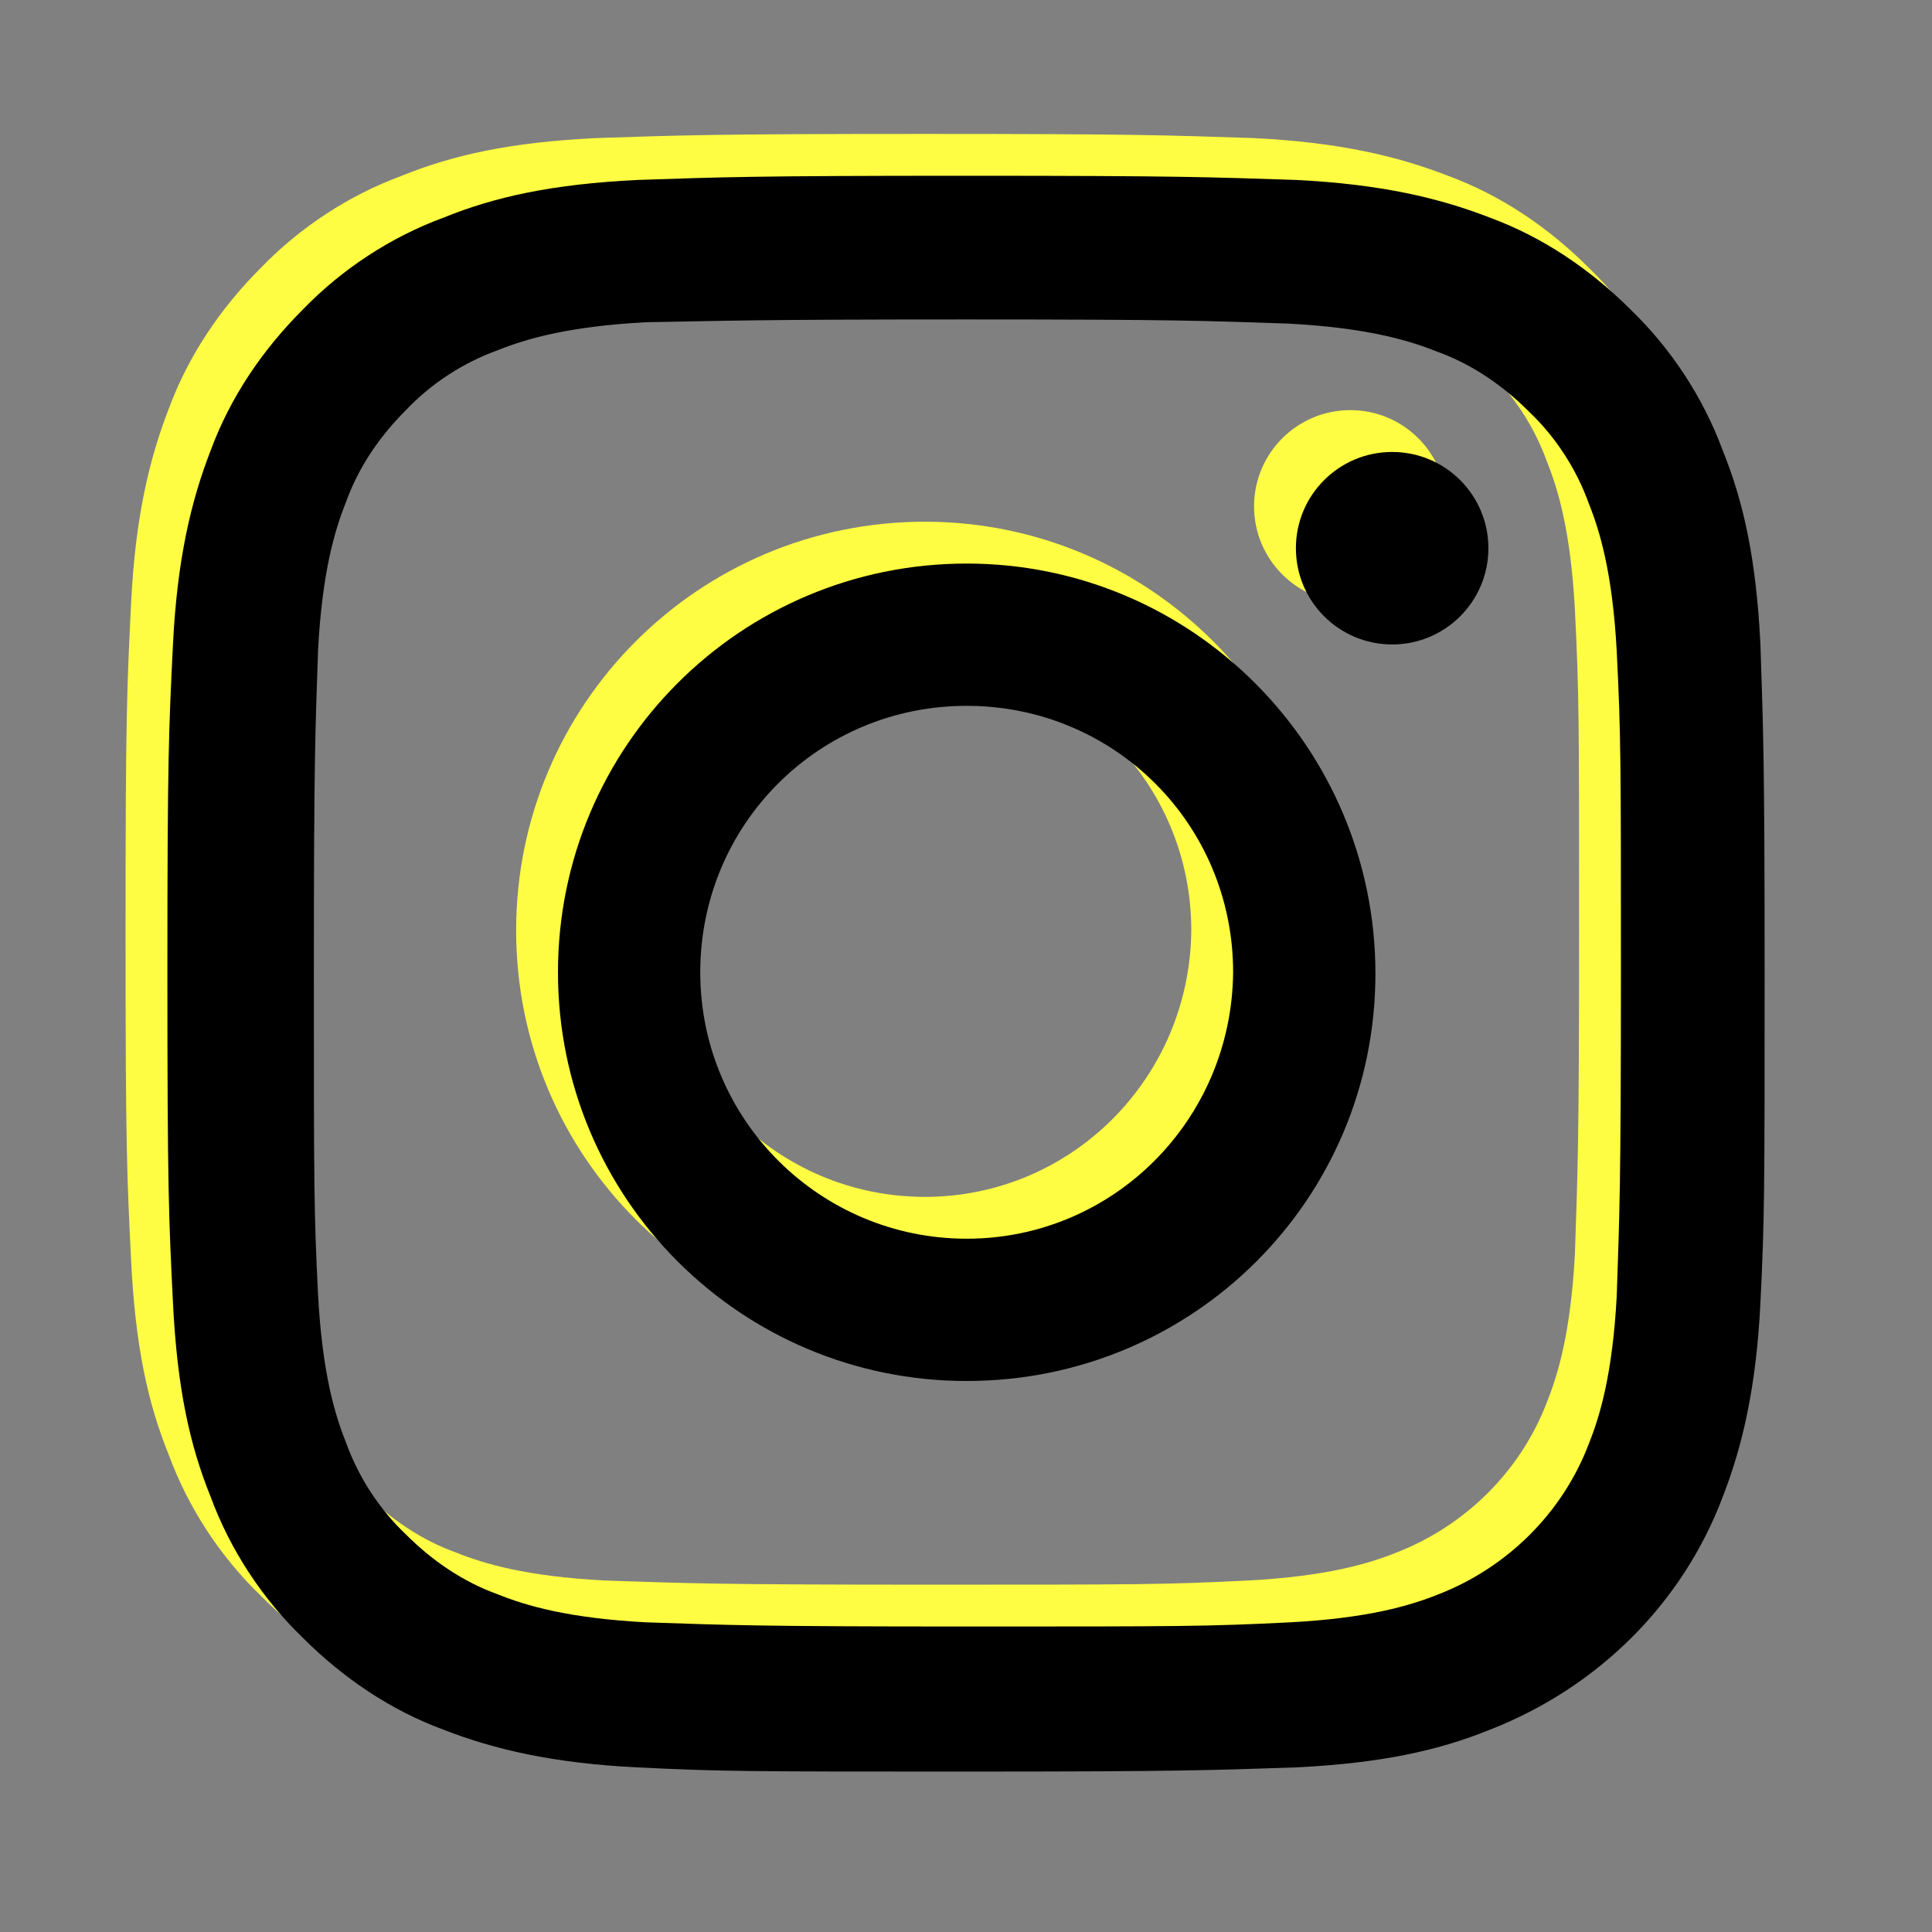 <?xml version="1.0" encoding="utf-8"?>
<!-- Generator: Adobe Illustrator 22.1.0, SVG Export Plug-In . SVG Version: 6.00 Build 0)  -->
<svg version="1.1" xmlns="http://www.w3.org/2000/svg" xmlns:xlink="http://www.w3.org/1999/xlink" x="0px" y="0px"
	 viewBox="0 0 138.5 138.5" enable-background="new 0 0 138.5 138.5" xml:space="preserve">
<rect x="0" y="0" width="138.5" height="138.5" fill="#808080" stroke="none"/>
<g id="Layer_2">
	<path fill="#FEFC43" d="M66.3,19.9c15.3,0,17.1,0.1,23.1,0.3c5.6,0.3,8.6,1.2,10.6,2c2.5,0.9,4.7,2.4,6.6,4.3
		c1.9,1.8,3.4,4.1,4.3,6.6c0.8,2,1.7,5,2,10.6c0.3,6,0.3,7.8,0.3,23.1s-0.1,17.1-0.3,23.1c-0.3,5.6-1.2,8.6-2,10.6
		c-1.9,5-5.9,8.9-10.8,10.8c-2,0.8-5,1.7-10.6,2c-6,0.3-7.8,0.3-23.1,0.3s-17.1-0.1-23.1-0.3c-5.6-0.3-8.6-1.2-10.6-2
		c-2.5-0.9-4.7-2.4-6.6-4.3c-1.9-1.8-3.4-4.1-4.3-6.6c-0.8-2-1.7-5-2-10.6c-0.3-6-0.3-7.8-0.3-23.1s0.1-17.1,0.3-23.1
		c0.3-5.6,1.2-8.6,2-10.6c0.9-2.5,2.4-4.7,4.3-6.6c1.8-1.9,4.1-3.4,6.6-4.3c2-0.8,5-1.7,10.6-2C49.2,20,51,19.9,66.3,19.9 M66.3,9.6
		c-15.5,0-17.5,0.1-23.6,0.3c-6.1,0.3-10.2,1.2-13.9,2.7c-3.8,1.4-7.3,3.7-10.1,6.6c-2.9,2.9-5.2,6.3-6.6,10.1
		c-1.4,3.6-2.4,7.8-2.7,13.9c-0.3,6.1-0.4,8-0.4,23.6s0.1,17.5,0.4,23.6c0.3,6.1,1.2,10.2,2.7,13.9c1.4,3.8,3.7,7.3,6.6,10.1
		c2.9,2.9,6.3,5.2,10.1,6.6c3.6,1.4,7.8,2.4,13.9,2.7c6.1,0.3,8,0.3,23.6,0.3s17.5-0.1,23.6-0.3c6.1-0.3,10.2-1.2,13.9-2.7
		c7.7-3,13.8-9,16.7-16.7c1.4-3.6,2.4-7.8,2.7-13.9c0.3-6.1,0.3-8,0.3-23.6s-0.1-17.5-0.3-23.6c-0.3-6.1-1.2-10.2-2.7-13.9
		c-1.4-3.8-3.7-7.3-6.6-10.1c-2.9-2.9-6.3-5.2-10.1-6.6c-3.6-1.4-7.8-2.4-13.9-2.7C83.7,9.7,81.8,9.6,66.3,9.6L66.3,9.6L66.3,9.6z"
		/>
	<path fill="#FEFC43" d="M66.3,37.4c-16.2,0-29.3,13.1-29.3,29.3s13.1,29.3,29.3,29.3S95.6,83,95.6,66.8l0,0
		C95.6,50.6,82.5,37.4,66.3,37.4z M66.3,85.8c-10.5,0-19.1-8.5-19.1-19.1s8.5-19.1,19.1-19.1s19.1,8.5,19.1,19.1
		C85.3,77.3,76.8,85.8,66.3,85.8z"/>
	<circle fill="#FEFC43" cx="96.8" cy="36.3" r="6.9"/>
</g>
<g id="Layer_1">
	<path d="M69.3,22.9c15.3,0,17.1,0.1,23.1,0.3c5.6,0.3,8.6,1.2,10.6,2c2.5,0.9,4.7,2.4,6.6,4.3c1.9,1.8,3.4,4.1,4.3,6.6
		c0.8,2,1.7,5,2,10.6c0.3,6,0.3,7.8,0.3,23.1s-0.1,17.1-0.3,23.1c-0.3,5.6-1.2,8.6-2,10.6c-1.9,5-5.9,8.9-10.8,10.8
		c-2,0.8-5,1.7-10.6,2c-6,0.3-7.8,0.3-23.1,0.3s-17.1-0.1-23.1-0.3c-5.6-0.3-8.6-1.2-10.6-2c-2.5-0.9-4.7-2.4-6.6-4.3
		c-1.9-1.8-3.4-4.1-4.3-6.6c-0.8-2-1.7-5-2-10.6c-0.3-6-0.3-7.8-0.3-23.1s0.1-17.1,0.3-23.1c0.3-5.6,1.2-8.6,2-10.6
		c0.9-2.5,2.4-4.7,4.3-6.6c1.8-1.9,4.1-3.4,6.6-4.3c2-0.8,5-1.7,10.6-2C52.2,23,54,22.9,69.3,22.9 M69.3,12.6
		c-15.5,0-17.5,0.1-23.6,0.3c-6.1,0.3-10.2,1.2-13.9,2.7c-3.8,1.4-7.3,3.7-10.1,6.6c-2.9,2.9-5.2,6.3-6.6,10.1
		c-1.4,3.6-2.4,7.8-2.7,13.9c-0.3,6.1-0.4,8-0.4,23.6s0.1,17.5,0.4,23.6c0.3,6.1,1.2,10.2,2.7,13.9c1.4,3.8,3.7,7.3,6.6,10.1
		c2.9,2.9,6.3,5.2,10.1,6.6c3.6,1.4,7.8,2.4,13.9,2.7c6.1,0.3,8,0.3,23.6,0.3s17.5-0.1,23.6-0.3c6.1-0.3,10.2-1.2,13.9-2.7
		c7.7-3,13.8-9,16.7-16.7c1.4-3.6,2.4-7.8,2.7-13.9c0.3-6.1,0.3-8,0.3-23.6s-0.1-17.5-0.3-23.6c-0.3-6.1-1.2-10.2-2.7-13.9
		c-1.4-3.8-3.7-7.3-6.6-10.1c-2.9-2.9-6.3-5.2-10.1-6.6c-3.6-1.4-7.8-2.4-13.9-2.7C86.7,12.7,84.8,12.6,69.3,12.6L69.3,12.6
		L69.3,12.6z"/>
	<path d="M69.3,40.4c-16.2,0-29.3,13.1-29.3,29.3s13.1,29.3,29.3,29.3S98.6,86,98.6,69.8l0,0C98.6,53.6,85.5,40.4,69.3,40.4z
		 M69.3,88.8c-10.5,0-19.1-8.5-19.1-19.1s8.5-19.1,19.1-19.1s19.1,8.5,19.1,19.1C88.3,80.3,79.8,88.8,69.3,88.8z"/>
	<circle cx="99.8" cy="39.3" r="6.9"/>
</g>
</svg>
